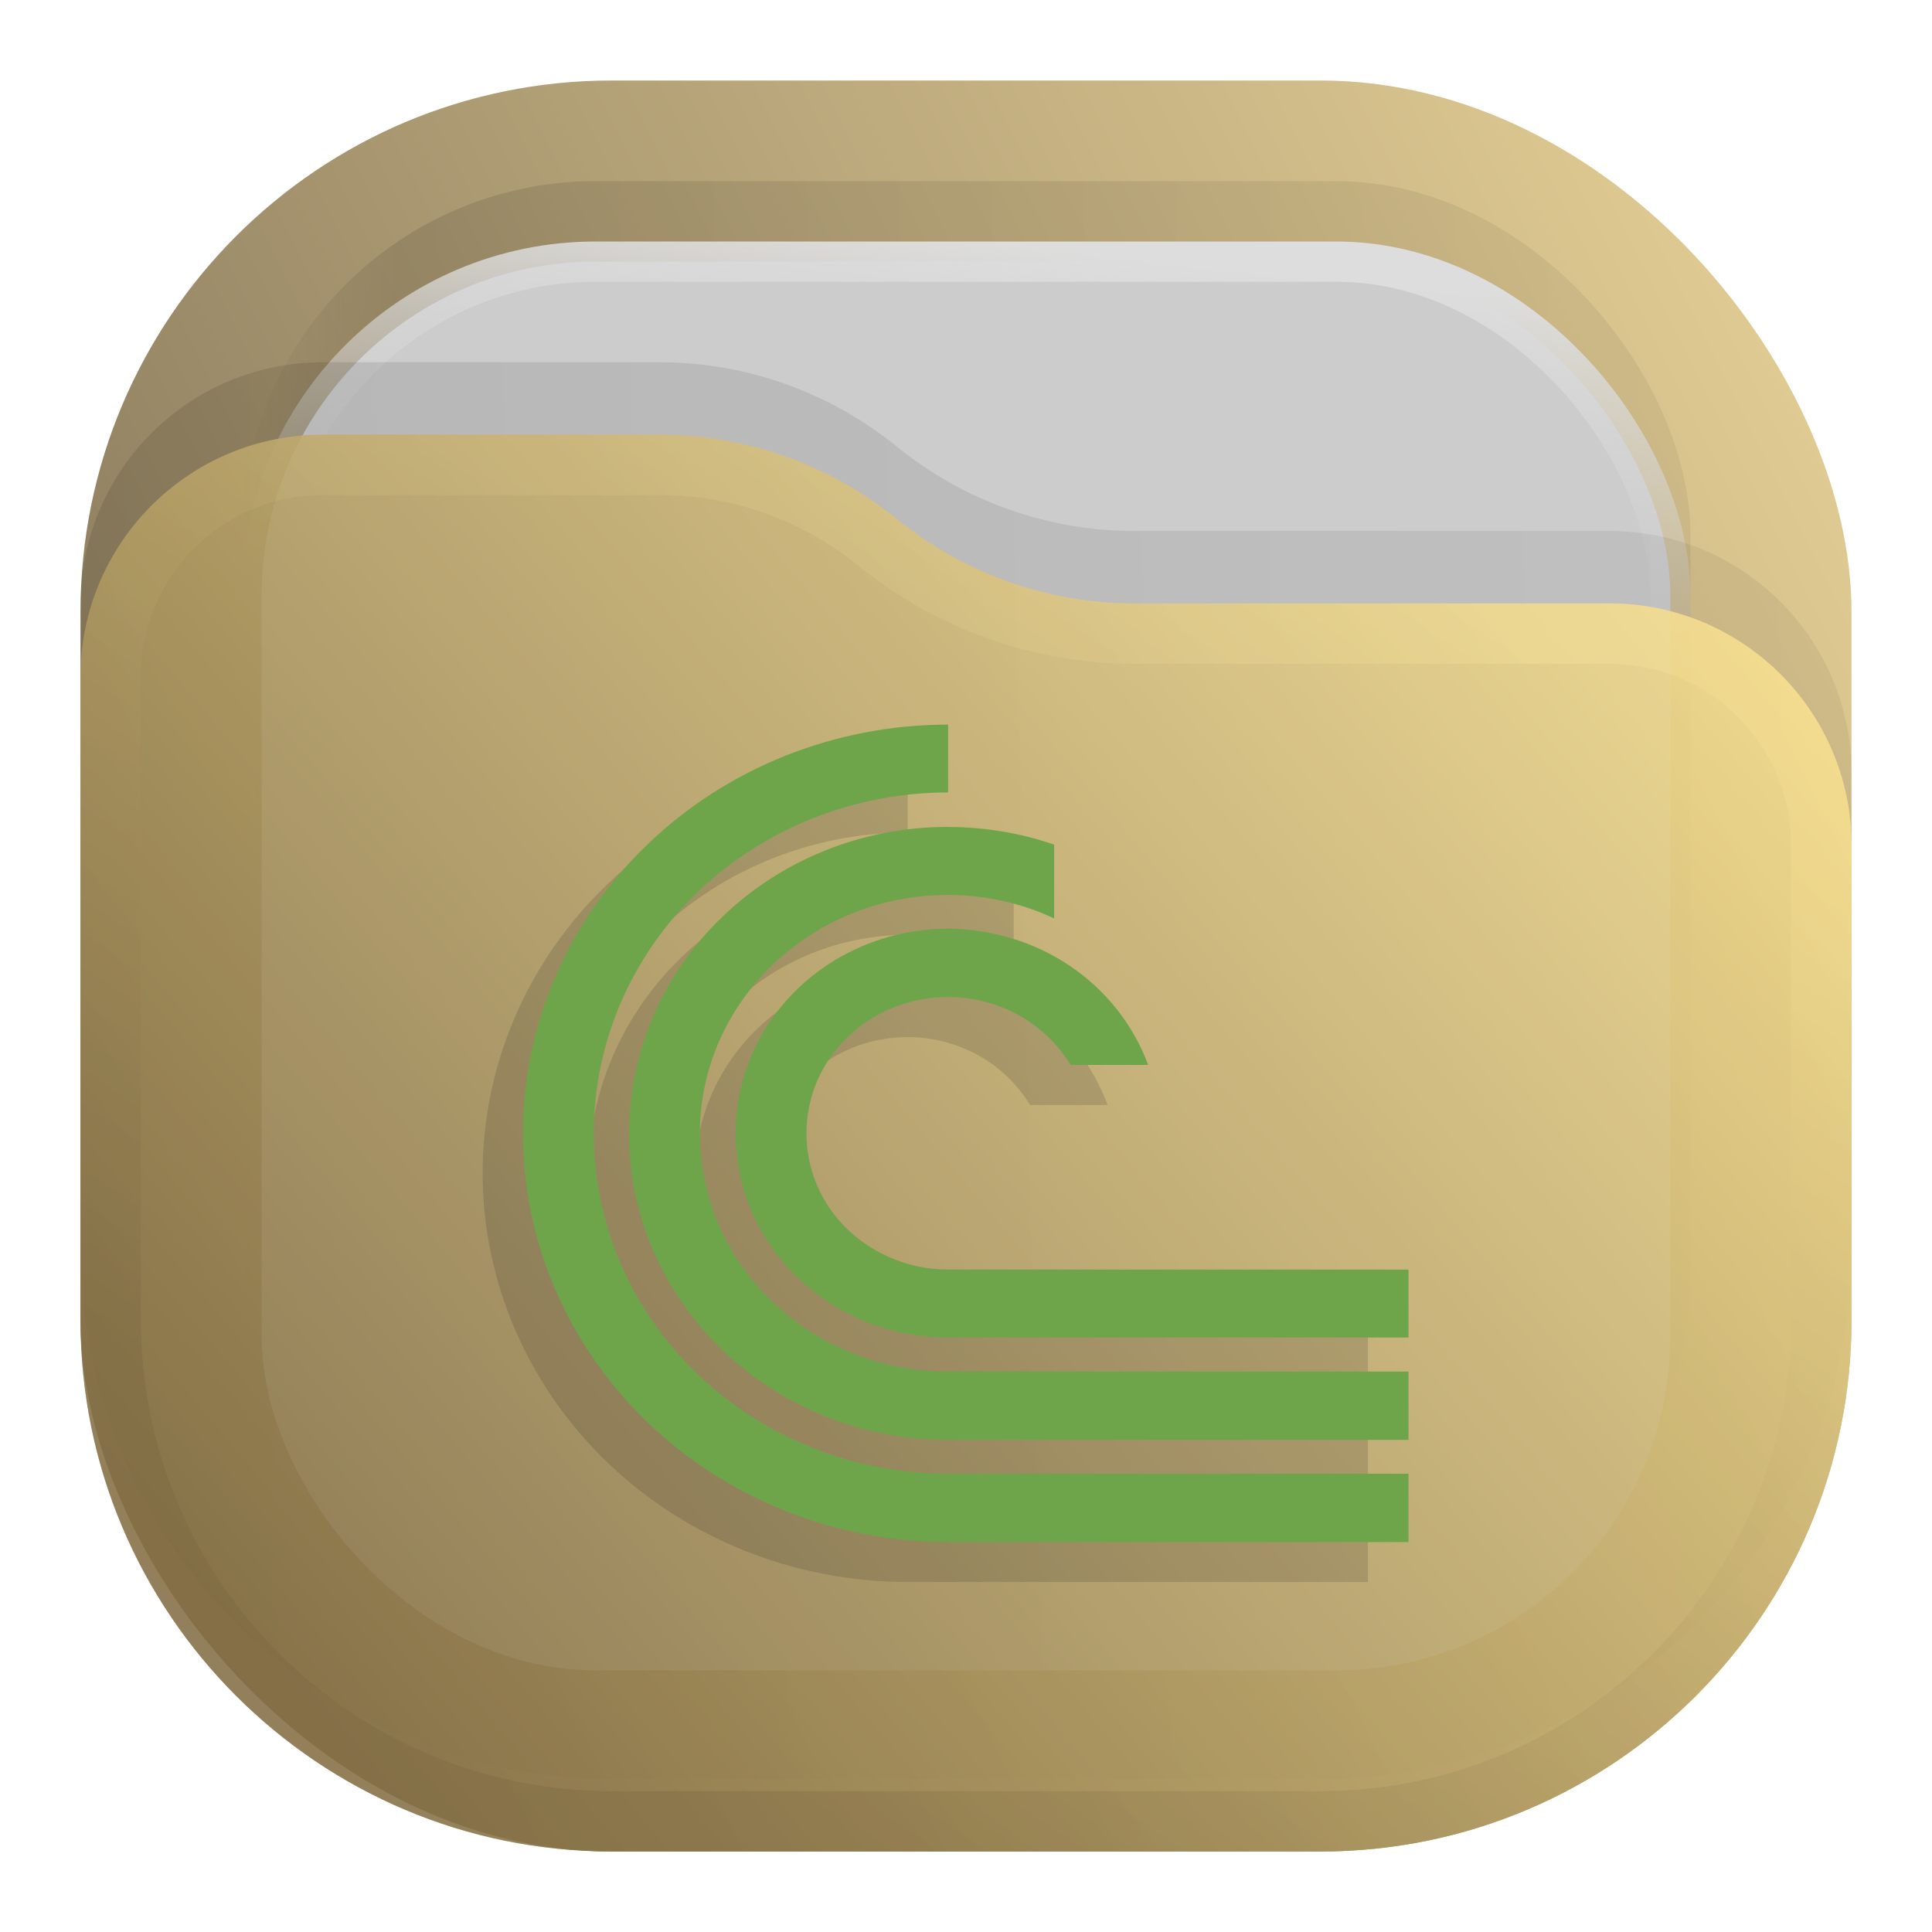 <?xml version="1.0" encoding="UTF-8" standalone="no"?>
<svg
   width="24"
   height="24"
   viewBox="0 0 24 24"
   fill="none"
   version="1.1"
   id="svg18"
   sodipodi:docname="folder-torrent.svg"
   inkscape:version="1.3 (0e150ed6c4, 2023-07-21)"
   inkscape:export-filename="../../../../../../../../../Imagens/Big Icons/folder-torrent.pdf"
   inkscape:export-xdpi="96"
   inkscape:export-ydpi="96"
   xml:space="preserve"
   xmlns:inkscape="http://www.inkscape.org/namespaces/inkscape"
   xmlns:sodipodi="http://sodipodi.sourceforge.net/DTD/sodipodi-0.dtd"
   xmlns="http://www.w3.org/2000/svg"
   xmlns:svg="http://www.w3.org/2000/svg"><sodipodi:namedview
     id="namedview18"
     pagecolor="#ffffff"
     bordercolor="#000000"
     borderopacity="0.25"
     inkscape:showpageshadow="2"
     inkscape:pageopacity="0.0"
     inkscape:pagecheckerboard="0"
     inkscape:deskcolor="#d1d1d1"
     inkscape:zoom="22.627417"
     inkscape:cx="8.3747959"
     inkscape:cy="8.6841551"
     inkscape:window-width="2560"
     inkscape:window-height="998"
     inkscape:window-x="0"
     inkscape:window-y="0"
     inkscape:window-maximized="1"
     inkscape:current-layer="svg18"><inkscape:page
       x="0"
       y="0"
       width="24"
       height="24"
       id="page1"
       margin="0"
       bleed="0" /></sodipodi:namedview><rect
     opacity="0.812"
     x="1"
     y="1"
     width="22"
     height="22"
     rx="6.6"
     fill="url(#paint0_linear_211_378)"
     id="rect1"
     style="fill:url(#paint0_linear_211_378)" /><rect
     opacity="0.125"
     x="3"
     y="2.25"
     width="18"
     height="18"
     rx="4.4"
     fill="url(#paint1_linear_211_378)"
     fill-opacity="0.875"
     id="rect2"
     style="fill:url(#paint1_linear_211_378)" /><rect
     x="3.25"
     y="3.25"
     width="17.5"
     height="17.5"
     rx="4.15"
     fill="#cccccc"
     stroke="url(#paint2_linear_211_378)"
     stroke-width="0.5"
     id="rect3"
     style="stroke:url(#paint2_linear_211_378)" /><path
     opacity="0.125"
     d="M 1,7.508 C 1,5.847 2.347,4.5 4.008,4.5 h 4.183 c 1.075,0 2.116,0.37 2.95,1.048 v 0 c 0.834,0.678 1.876,1.048 2.95,1.048 h 5.901 C 21.653,6.595 23,7.942 23,9.603 V 15.5 c 0,3.645 -2.955,6.6 -6.6,6.6 H 7.6 C 3.955,22.1 1,19.145 1,15.5 Z"
     fill="url(#paint3_linear_211_378)"
     fill-opacity="0.875"
     id="path3"
     style="fill:url(#paint3_linear_211_378)" /><g
     opacity="0.875"
     id="g5"><path
       d="M 1,8.408 C 1,6.747 2.347,5.4 4.008,5.4 h 4.183 c 1.075,0 2.116,0.37 2.95,1.048 v 0 c 0.834,0.678 1.876,1.048 2.95,1.048 h 5.901 C 21.653,7.495 23,8.842 23,10.503 V 16.4 C 23,20.045 20.045,23 16.4,23 H 7.6 C 3.955,23 1,20.045 1,16.4 Z"
       fill="url(#paint4_linear_211_378)"
       id="path4"
       style="fill:url(#paint4_linear_211_378)" /><path
       d="M 22.625,10.503 V 16.4 c 0,3.438 -2.787,6.225 -6.225,6.225 H 7.6 C 4.162,22.625 1.375,19.838 1.375,16.4 V 8.408 C 1.375,6.954 2.554,5.775 4.008,5.775 h 4.183 c 0.988,0 1.947,0.34 2.714,0.964 0.901,0.732 2.026,1.132 3.187,1.132 h 5.901 c 1.454,0 2.633,1.179 2.633,2.633 z"
       stroke="url(#paint5_linear_211_378)"
       stroke-opacity="0.375"
       stroke-width="0.75"
       stroke-linejoin="round"
       id="path5"
       style="stroke:url(#paint5_linear_211_378)" /></g><defs
     id="defs18"><linearGradient
       id="paint0_linear_211_378"
       x1="23"
       y1="1"
       x2="1"
       y2="12"
       gradientUnits="userSpaceOnUse"><stop
         stop-color="#E3C880"
         id="stop6" /><stop
         offset="1"
         stop-color="#6F5C38"
         id="stop7" /></linearGradient><linearGradient
       id="paint1_linear_211_378"
       x1="21"
       y1="4"
       x2="3"
       y2="4"
       gradientUnits="userSpaceOnUse"><stop
         stop-opacity="0.5"
         id="stop8" /><stop
         offset="0.89"
         id="stop9" /><stop
         offset="1"
         stop-opacity="0"
         id="stop10" /></linearGradient><linearGradient
       id="paint2_linear_211_378"
       x1="12"
       y1="3"
       x2="11.5"
       y2="8"
       gradientUnits="userSpaceOnUse"><stop
         stop-color="#DDDDDD"
         id="stop11" /><stop
         offset="1"
         stop-color="#CCCCCC"
         stop-opacity="0"
         id="stop12" /></linearGradient><linearGradient
       id="paint3_linear_211_378"
       x1="23"
       y1="9"
       x2="1.012"
       y2="9.521"
       gradientUnits="userSpaceOnUse"><stop
         stop-opacity="0.5"
         id="stop13" /><stop
         offset="1"
         id="stop14" /></linearGradient><linearGradient
       id="paint4_linear_211_378"
       x1="23"
       y1="5.4"
       x2="1.429"
       y2="23.511"
       gradientUnits="userSpaceOnUse"><stop
         stop-color="#FFE795"
         id="stop15" /><stop
         offset="1"
         stop-color="#7A653E"
         id="stop16" /></linearGradient><linearGradient
       id="paint5_linear_211_378"
       x1="15"
       y1="5.5"
       x2="5.5"
       y2="19.5"
       gradientUnits="userSpaceOnUse"><stop
         stop-color="#FFE795"
         id="stop17" /><stop
         offset="1"
         stop-color="#7A653E"
         id="stop18" /></linearGradient><linearGradient
       x1="23"
       y1="1"
       x2="1"
       y2="12"
       gradientUnits="userSpaceOnUse"
       gradientTransform="scale(0.75)"
       spreadMethod="pad"
       id="linearGradient2"><stop
         style="stop-opacity:1;stop-color:#e3c880"
         offset="0"
         id="stop1" /><stop
         style="stop-opacity:1;stop-color:#6f5c38"
         offset="1"
         id="stop2" /></linearGradient><linearGradient
       x1="21"
       y1="4"
       x2="3"
       y2="4"
       gradientUnits="userSpaceOnUse"
       gradientTransform="scale(0.75)"
       spreadMethod="pad"
       id="linearGradient8"><stop
         style="stop-opacity:0.438;stop-color:#000000"
         offset="0"
         id="stop6-7" /><stop
         style="stop-opacity:0.875;stop-color:#000000"
         offset="0.89"
         id="stop7-0" /><stop
         style="stop-opacity:0;stop-color:#000000"
         offset="1"
         id="stop8-9" /></linearGradient><clipPath
       clipPathUnits="userSpaceOnUse"
       id="clipPath8"><path
         d="M 0,0 H 19 V 19 H 0 Z"
         id="path8" /></clipPath><mask
       maskUnits="userSpaceOnUse"
       x="0"
       y="0"
       width="1"
       height="1"
       id="mask10"><path
         id="path11"
         d="M 0,0 H 18 V 18 H 0 Z"
         style="fill:url(#linearGradient12);fill-opacity:1;fill-rule:nonzero;stroke:none"
         transform="scale(1.333)"
         clip-path="url(#clipPath12)" /></mask><linearGradient
       x1="12"
       y1="3"
       x2="11.5"
       y2="8"
       gradientUnits="userSpaceOnUse"
       gradientTransform="matrix(0.75,0,0,-0.75,0,18)"
       spreadMethod="pad"
       id="linearGradient12"><stop
         style="stop-opacity:1;stop-color:#ffffff"
         offset="0"
         id="stop11-3" /><stop
         style="stop-opacity:0;stop-color:#ffffff"
         offset="1"
         id="stop12-6" /></linearGradient><clipPath
       clipPathUnits="userSpaceOnUse"
       id="clipPath12"><path
         d="M 1,1 H 17 V 17 H 1 Z"
         id="path12" /></clipPath><linearGradient
       x1="12"
       y1="3"
       x2="11.5"
       y2="8"
       gradientUnits="userSpaceOnUse"
       gradientTransform="matrix(0.75,0,0,-0.75,0,18)"
       spreadMethod="pad"
       id="linearGradient14"><stop
         style="stop-opacity:1;stop-color:#dddddd"
         offset="0"
         id="stop13-0" /><stop
         style="stop-opacity:1;stop-color:#cccccc"
         offset="1"
         id="stop14-6" /></linearGradient><clipPath
       clipPathUnits="userSpaceOnUse"
       id="clipPath14"><path
         d="M 1,1 H 17 V 17 H 1 Z"
         id="path14" /></clipPath><linearGradient
       x1="23"
       y1="9"
       x2="1.012"
       y2="9.521"
       gradientUnits="userSpaceOnUse"
       gradientTransform="scale(0.75)"
       spreadMethod="pad"
       id="linearGradient18"><stop
         style="stop-opacity:0.438;stop-color:#000000"
         offset="0"
         id="stop17-2" /><stop
         style="stop-opacity:0.875;stop-color:#000000"
         offset="1"
         id="stop18-6" /></linearGradient><clipPath
       clipPathUnits="userSpaceOnUse"
       id="clipPath18"><path
         d="M 0,0 H 19 V 19 H 0 Z"
         id="path18-1" /></clipPath><linearGradient
       x1="23"
       y1="5.4"
       x2="1.429"
       y2="23.511"
       gradientUnits="userSpaceOnUse"
       gradientTransform="scale(0.75)"
       spreadMethod="pad"
       id="linearGradient20"><stop
         style="stop-opacity:1;stop-color:#ffe795"
         offset="0"
         id="stop19" /><stop
         style="stop-opacity:1;stop-color:#7a653e"
         offset="1"
         id="stop20" /></linearGradient><mask
       maskUnits="userSpaceOnUse"
       x="0"
       y="0"
       width="1"
       height="1"
       id="mask20"><path
         id="path20"
         d="M 0,0 H 18 V 18 H 0 Z"
         style="fill:url(#linearGradient22);fill-opacity:1;fill-rule:nonzero;stroke:none"
         transform="scale(1.333)"
         clip-path="url(#clipPath22)" /></mask><linearGradient
       x1="15"
       y1="5.5"
       x2="5.5"
       y2="19.5"
       gradientUnits="userSpaceOnUse"
       gradientTransform="matrix(0.75,0,0,-0.75,0,18)"
       spreadMethod="pad"
       id="linearGradient22"><stop
         style="stop-opacity:0.375;stop-color:#ffffff"
         offset="0"
         id="stop21" /><stop
         style="stop-opacity:0.375;stop-color:#ffffff"
         offset="1"
         id="stop22" /></linearGradient><clipPath
       clipPathUnits="userSpaceOnUse"
       id="clipPath22"><path
         d="M 0,4 H 18 V 18 H 0 Z"
         id="path22" /></clipPath><linearGradient
       x1="15"
       y1="5.5"
       x2="5.5"
       y2="19.5"
       gradientUnits="userSpaceOnUse"
       gradientTransform="matrix(0.75,0,0,-0.75,0,18)"
       spreadMethod="pad"
       id="linearGradient24"><stop
         style="stop-opacity:1;stop-color:#ffe795"
         offset="0"
         id="stop23" /><stop
         style="stop-opacity:1;stop-color:#7a653e"
         offset="1"
         id="stop24" /></linearGradient><clipPath
       clipPathUnits="userSpaceOnUse"
       id="clipPath24"><path
         d="M 0,4 H 18 V 18 H 0 Z"
         id="path24" /></clipPath><clipPath
       clipPathUnits="userSpaceOnUse"
       id="clipPath25"><path
         d="M 0,0 H 19 V 19 H 0 Z"
         transform="scale(1.333)"
         id="path25" /></clipPath><clipPath
       clipPathUnits="userSpaceOnUse"
       id="clipPath28"><path
         d="M 0,0 H 19 V 19 H 0 Z"
         id="path28" /></clipPath><clipPath
       clipPathUnits="userSpaceOnUse"
       id="clipPath28-8"><path
         d="M 0,0 H 19 V 19 H 0 Z"
         id="path28-7" /></clipPath></defs><g
     id="g1"
     inkscape:groupmode="layer"
     inkscape:label="1"
     transform="translate(34)" /><g
     opacity="0.15"
     id="g29"
     transform="translate(-0.003,0.001)"><path
       d="M 8.461,7.125 C 7.41,7.125 6.402,7.527 5.66,8.242 4.918,8.953 4.5,9.922 4.5,10.934 c 0,1.007 0.418,1.976 1.16,2.691 0.742,0.715 1.75,1.117 2.801,1.117 H 12.75 V 14.105 H 8.461 C 7.586,14.105 6.746,13.77 6.125,13.176 5.508,12.582 5.16,11.773 5.16,10.934 5.16,10.09 5.508,9.285 6.125,8.688 6.746,8.094 7.586,7.758 8.461,7.758 Z m 0,0.953 c -1.641,0 -2.973,1.277 -2.973,2.856 0,1.578 1.332,2.855 2.973,2.855 H 12.75 V 13.152 H 8.461 c -1.277,0 -2.313,-0.992 -2.313,-2.218 0,-1.227 1.036,-2.223 2.313,-2.223 0.34,0 0.68,0.074 0.988,0.219 V 8.242 C 9.133,8.133 8.797,8.078 8.461,8.078 Z m 0,0.949 C 7.934,9.027 7.43,9.23 7.059,9.586 6.688,9.945 6.48,10.43 6.48,10.934 c 0,0.504 0.208,0.988 0.579,1.343 0.371,0.36 0.875,0.559 1.402,0.559 H 12.75 V 12.203 H 8.461 c -0.352,0 -0.688,-0.137 -0.934,-0.371 -0.25,-0.238 -0.386,-0.562 -0.386,-0.898 0,-0.336 0.136,-0.661 0.386,-0.899 0.246,-0.238 0.582,-0.371 0.934,-0.371 0.23,0 0.457,0.059 0.656,0.168 0.203,0.113 0.367,0.273 0.485,0.465 h 0.722 C 10.188,9.926 9.934,9.605 9.602,9.379 9.27,9.152 8.867,9.031 8.461,9.027 Z"
       style="fill:#1a1a1a;fill-opacity:1;fill-rule:nonzero;stroke:none"
       transform="scale(1.333)"
       clip-path="url(#clipPath28-8)"
       id="path29" /></g><path
     id="path30"
     d="m 11.778,9.001 c -1.401,0 -2.745,0.536 -3.735,1.489 -0.989,0.948 -1.547,2.24 -1.547,3.589 0,1.343 0.557,2.635 1.547,3.588 0.989,0.953 2.333,1.489 3.735,1.489 h 5.719 v -0.849 h -5.719 c -1.167,0 -2.287,-0.447 -3.115,-1.239 -0.823,-0.792 -1.287,-1.871 -1.287,-2.989 0,-1.125 0.464,-2.199 1.287,-2.996 0.828,-0.791 1.948,-1.239 3.115,-1.239 z m 0,1.271 c -2.188,0 -3.964,1.703 -3.964,3.808 0,2.104 1.776,3.807 3.964,3.807 h 5.719 v -0.849 h -5.719 c -1.703,0 -3.084,-1.323 -3.084,-2.957 0,-1.636 1.381,-2.964 3.084,-2.964 0.453,0 0.907,0.099 1.317,0.292 v -0.917 c -0.421,-0.145 -0.869,-0.219 -1.317,-0.219 z m 0,1.265 c -0.703,0 -1.375,0.271 -1.869,0.745 -0.496,0.479 -0.772,1.125 -0.772,1.797 0,0.671 0.276,1.317 0.772,1.791 0.495,0.48 1.167,0.745 1.869,0.745 h 5.719 v -0.844 h -5.719 c -0.469,0 -0.917,-0.183 -1.245,-0.495 -0.333,-0.317 -0.515,-0.749 -0.515,-1.197 0,-0.448 0.181,-0.881 0.515,-1.199 0.328,-0.317 0.776,-0.495 1.245,-0.495 0.307,0 0.609,0.079 0.875,0.224 0.271,0.151 0.489,0.364 0.647,0.62 h 0.963 c -0.183,-0.495 -0.52,-0.923 -0.963,-1.224 -0.443,-0.303 -0.98,-0.464 -1.521,-0.469 z"
     style="fill:#6fa54a;fill-opacity:1;fill-rule:nonzero;stroke:none;stroke-width:1.333" /></svg>
